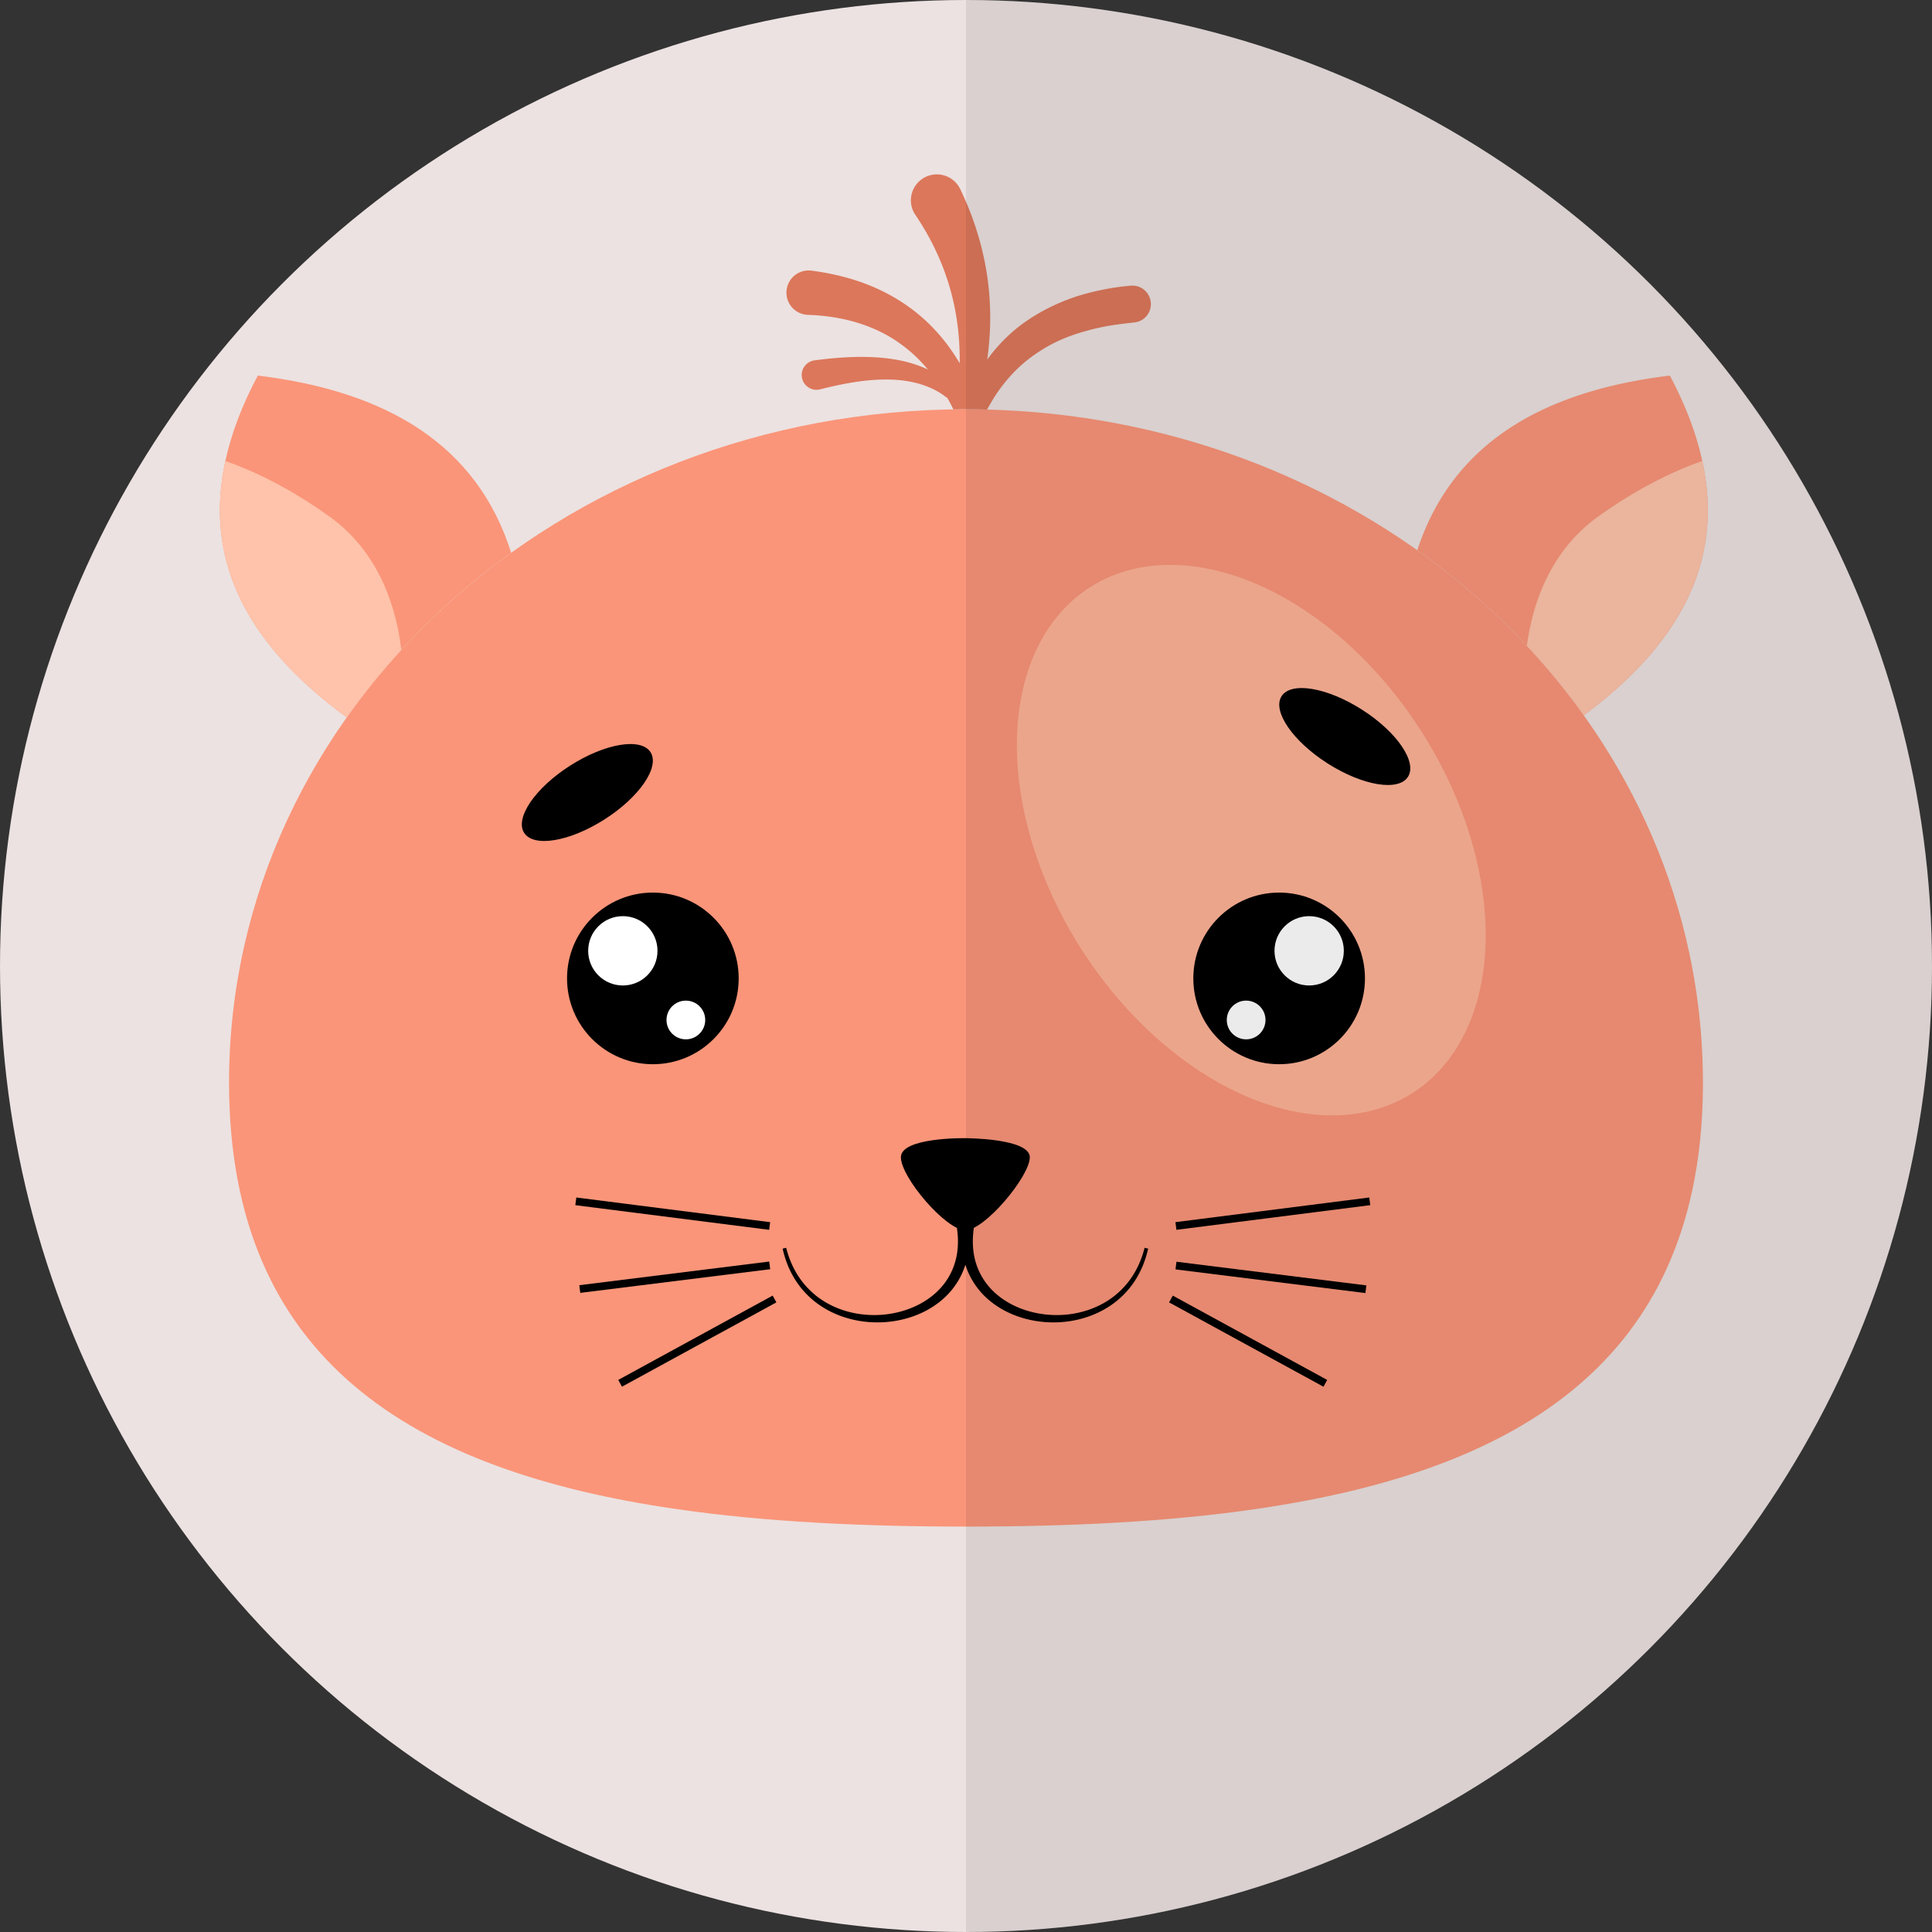 <svg xmlns="http://www.w3.org/2000/svg" width="150" height="150" viewBox="0 0 500 500"><rect x="0" y="0" width="500" height="500" fill="#333333" stroke="none"/><circle cx="250" cy="250" r="250" fill="#ece2e1"/><path fill="#fa9579" d="M440.72 280.16c0 6.78-.42 13.17-1.24 19.2-1.09 7.91-2.86 15.19-5.27 21.89l-.01.01c-4.63 12.92-11.65 23.67-20.66 32.61-20.58 20.41-51.59 31.32-88.62 36.68-23 3.34-48.32 4.53-74.92 4.53-26.59 0-51.92-1.19-74.92-4.53-68.09-9.86-115.8-38.47-115.8-110.39 0-96.23 85.39-174.24 190.72-174.24 95.69 0 174.92 64.38 188.62 148.31 1.38 8.46 2.1 17.12 2.1 25.93z"/><ellipse cx="323.84" cy="217.43" fill="#ffb397" rx="52.25" ry="77.62" transform="rotate(-32.488 323.825 217.439)"/><path fill="#fa9579" d="M132.29 143.05c-10.4 7.47-19.93 15.9-28.43 25.15-5.09 5.54-9.81 11.37-14.12 17.46-28.39-20.73-36.5-43.03-31.42-66.35 1.57-7.27 4.44-14.66 8.4-22.11 33.52 4.05 56.76 17.99 65.57 45.85z"/><path fill="#fec3aa" d="M103.86 168.2c-5.09 5.54-9.81 11.37-14.12 17.46-28.39-20.73-36.5-43.03-31.42-66.35 6.82 2.38 16.16 6.65 26.9 14.34 13.17 9.41 17.4 24.04 18.64 34.55z"/><path fill="#fa9579" d="M409.88 185.11a176.35 176.35 0 00-14.73-17.98c-8.5-9.1-18.01-17.4-28.36-24.73 8.97-27.43 32.11-41.18 65.37-45.2 3.95 7.45 6.83 14.84 8.39 22.11 5.05 23.11-2.88 45.23-30.67 65.8z"/><path fill="#fec3aa" d="M409.88 185.11a176.35 176.35 0 00-14.73-17.98c1.4-10.41 5.77-24.38 18.5-33.48 10.74-7.69 20.08-11.96 26.9-14.34 5.05 23.11-2.88 45.23-30.67 65.8z"/><path fill="#dc775b" d="M297.83 78.3c.22 2.6-1.68 4.89-4.26 5.15l-.06.01c-4.12.42-8.18.99-12.07 2.1-3.9 1.02-7.64 2.49-11.04 4.51-3.39 2.03-6.53 4.5-9.17 7.54-1.33 1.5-2.56 3.12-3.68 4.83-.57.85-1.05 1.76-1.59 2.65-.18.29-.34.6-.49.91-1.82-.06-3.64-.08-5.47-.08-1.09 0-2.18.01-3.26.03-.48-.99-.99-1.95-1.53-2.9-.9-.7-1.84-1.36-2.84-1.9-2.94-1.6-6.22-2.45-9.57-2.77-6.75-.62-13.71.66-20.53 2.38l-.02.01c-2.05.52-4.13-.73-4.65-2.78-.52-2.05.72-4.13 2.78-4.65.14-.04.3-.07.44-.09 3.72-.48 7.48-.83 11.3-.88 3.8-.04 7.67.21 11.49 1.05 2.23.49 4.43 1.23 6.53 2.21-2.06-2.48-4.37-4.68-6.93-6.52-6.89-5.07-15.39-7.33-24.12-7.63a5.73 5.73 0 01-5.55-5.93 5.73 5.73 0 015.93-5.55c.19 0 .38.02.56.04l.07.01c5.12.68 10.27 1.89 15.17 3.9 4.89 2 9.52 4.8 13.48 8.3 3.88 3.41 7.08 7.45 9.62 11.76.05-4.87-.35-9.68-1.29-14.34-1.73-8.72-5.29-16.85-10.18-24.05-2.09-3.06-1.29-7.24 1.78-9.33a6.721 6.721 0 019.33 1.78c.18.27.34.55.48.83l.06.13c4.47 9.28 7.17 19.44 7.63 29.56.24 4.88-.02 9.72-.69 14.46 2.83-3.87 6.31-7.38 10.34-10.09 4.01-2.75 8.43-4.82 12.96-6.31 4.57-1.4 9.23-2.33 13.88-2.72a4.783 4.783 0 015.16 4.37z"/><path d="M249.83 294.56s-16.68-.28-16.68 4.94c0 5.21 11.66 18.89 16.68 18.89s16.68-13.95 16.68-18.89c0-4.94-16.68-4.94-16.68-4.94z"/><path d="M296.22 322.93l-.12.46c-.74 2.71-1.89 5.3-3.5 7.57-1.6 2.27-3.65 4.21-5.98 5.69-4.68 2.97-10.4 4.11-15.87 3.55-5.46-.56-10.82-2.84-14.45-6.81-1.8-1.98-3.12-4.35-3.84-6.9-.72-2.55-.84-5.26-.53-7.93l.18-1.49-1.49-.16-.02-.17-.76.08-.76-.08-.02.17-1.49.16.18 1.49c.32 2.67.2 5.38-.53 7.93-.71 2.55-2.03 4.92-3.84 6.9-3.63 3.97-9 6.25-14.45 6.81-5.47.56-11.2-.58-15.87-3.55a21.186 21.186 0 01-5.98-5.69c-1.61-2.27-2.76-4.86-3.5-7.57l-.13-.46-.91.22.11.46c.68 2.83 1.8 5.57 3.43 8.02 1.62 2.45 3.73 4.58 6.18 6.23 4.9 3.32 10.96 4.72 16.85 4.3 5.87-.43 11.81-2.68 16.09-7.07 2.11-2.17 3.73-4.86 4.64-7.78.92 2.91 2.53 5.6 4.64 7.78 4.28 4.39 10.22 6.64 16.09 7.07 5.89.43 11.95-.98 16.85-4.3 2.44-1.65 4.56-3.78 6.18-6.23 1.63-2.45 2.75-5.19 3.43-8.02l.11-.46-.92-.22z"/><path d="M148.894 311.898l.252-1.984 50.166 6.382-.253 1.984zM149.925 332.608l49.15-6.122.246 1.985-49.148 6.122zM160.009 357.12l39.957-21.823.958 1.755-39.957 21.822zM304.202 316.29l50.166-6.381.252 1.984-50.165 6.381zM304.217 328.52l.247-1.984 49.149 6.122-.247 1.985zM302.56 337.058l.958-1.755 39.957 21.822-.958 1.756z" class="st55"/><circle cx="331.04" cy="253.21" r="22.21"/><circle cx="338.81" cy="246.07" r="8.97" fill="#fff"/><circle cx="322.5" cy="263.97" r="5.01" fill="#fff"/><circle cx="168.96" cy="253.21" r="22.21"/><circle cx="161.19" cy="246.07" r="8.97" fill="#fff"/><circle cx="177.5" cy="263.97" r="5.01" fill="#fff"/><ellipse cx="348.02" cy="190.63" rx="8.26" ry="19.4" transform="rotate(-57.466 348.006 190.616)"/><ellipse cx="152" cy="205.09" rx="19.4" ry="8.26" transform="rotate(-32.531 152.02 205.094)"/><path fill-opacity=".08" d="M250 0a250 250 0 110 500"/></svg>
